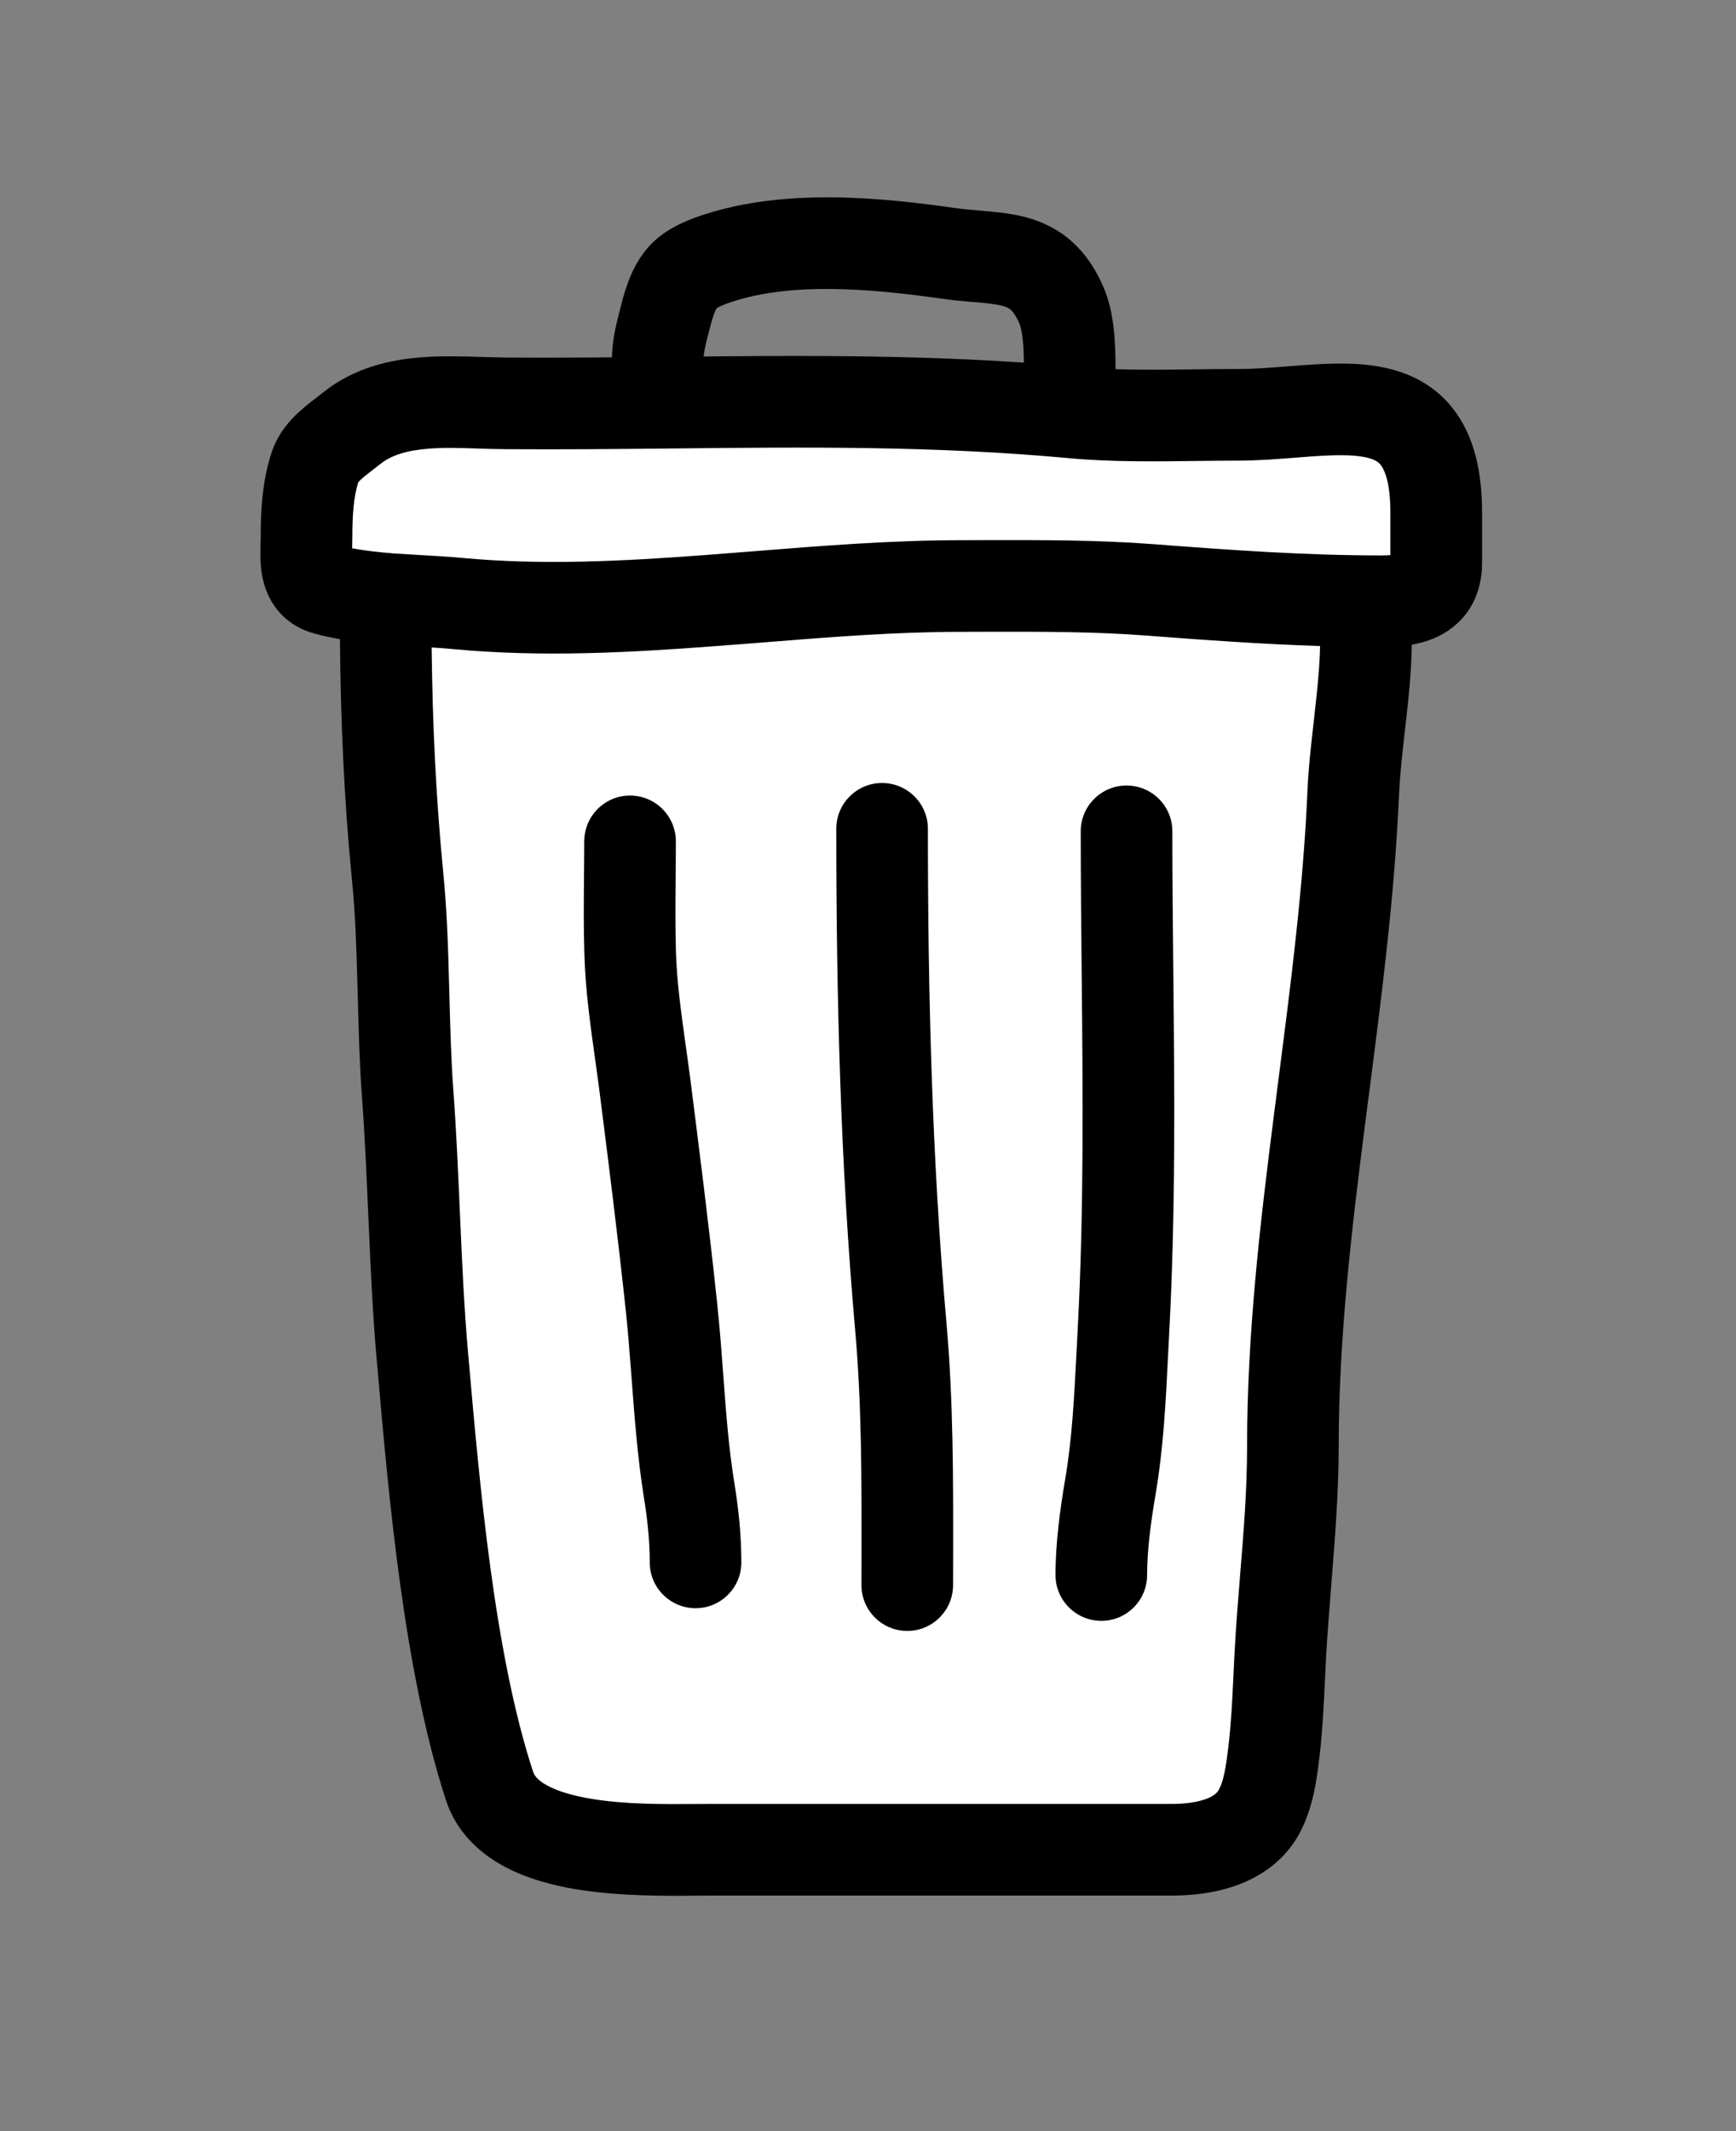 <svg width="22" height="27" viewBox="0 0 22 27" fill="none" xmlns="http://www.w3.org/2000/svg">
<rect x="0" y="0" width="22" height="27" fill="#808080" stroke="none"/>
<path d="M5.235 5.209H14.718H17.814L18.201 7.338L17.427 7.918L16.266 21.078L15.685 23.593H6.977L5.816 21.271L4.848 7.918L4.074 7.338L3.881 6.177L5.235 5.209Z" fill="white"/>
<path fill-rule="evenodd" clip-rule="evenodd" d="M11.949 3.786C11.022 3.654 10.037 3.573 9.275 3.824C9.217 3.843 9.165 3.863 9.123 3.883C9.104 3.892 9.092 3.899 9.084 3.904C9.078 3.913 9.064 3.935 9.047 3.982C9.025 4.042 9.009 4.104 8.986 4.194C8.981 4.213 8.976 4.234 8.97 4.256C8.935 4.39 8.925 4.45 8.919 4.5C8.913 4.557 8.912 4.619 8.912 4.773C8.912 5.094 8.652 5.354 8.332 5.354C8.011 5.354 7.751 5.094 7.751 4.773V4.77C7.751 4.63 7.751 4.506 7.765 4.378C7.779 4.243 7.806 4.119 7.846 3.966C7.849 3.953 7.853 3.939 7.857 3.924C7.879 3.834 7.912 3.703 7.958 3.58C8.013 3.43 8.103 3.241 8.266 3.078C8.48 2.865 8.789 2.762 8.911 2.722C9.961 2.376 11.197 2.506 12.113 2.637C12.216 2.651 12.31 2.659 12.417 2.668C12.453 2.671 12.49 2.674 12.53 2.678C12.674 2.691 12.851 2.71 13.028 2.76C13.213 2.813 13.406 2.902 13.582 3.059C13.757 3.215 13.888 3.412 13.987 3.645C14.079 3.858 14.11 4.092 14.124 4.273C14.137 4.444 14.137 4.615 14.137 4.74C14.137 4.751 14.137 4.762 14.137 4.773C14.137 5.094 13.877 5.354 13.557 5.354C13.236 5.354 12.976 5.094 12.976 4.773C12.976 4.764 12.976 4.754 12.976 4.745C12.976 4.614 12.976 4.486 12.967 4.362C12.956 4.223 12.936 4.14 12.92 4.102C12.872 3.99 12.83 3.945 12.809 3.926C12.79 3.908 12.764 3.892 12.71 3.877C12.646 3.859 12.563 3.847 12.427 3.834C12.4 3.832 12.372 3.83 12.341 3.827C12.229 3.818 12.089 3.806 11.949 3.786Z" fill="black"/>
<path fill-rule="evenodd" clip-rule="evenodd" d="M13.643 4.648C11.9 4.486 10.16 4.503 8.444 4.521C7.764 4.528 7.087 4.534 6.416 4.53C6.342 4.529 6.254 4.527 6.156 4.524C5.913 4.516 5.615 4.506 5.35 4.526C4.952 4.556 4.487 4.655 4.087 4.978C4.078 4.985 4.062 4.997 4.042 5.013C3.977 5.063 3.867 5.147 3.792 5.217C3.672 5.326 3.519 5.495 3.44 5.739C3.317 6.113 3.304 6.506 3.304 6.808C3.304 6.83 3.303 6.854 3.302 6.888L3.302 6.892C3.301 6.923 3.3 6.961 3.3 7.001C3.3 7.081 3.302 7.194 3.326 7.314C3.351 7.436 3.403 7.591 3.521 7.734C3.644 7.883 3.808 7.98 3.99 8.028C4.097 8.057 4.203 8.079 4.308 8.098C4.317 9.12 4.359 10.124 4.461 11.157C4.504 11.591 4.518 12.032 4.53 12.492L4.534 12.634C4.545 13.045 4.556 13.471 4.587 13.897C4.624 14.391 4.645 14.886 4.667 15.391L4.674 15.544C4.698 16.099 4.725 16.665 4.774 17.233L4.783 17.327C4.924 18.949 5.119 21.177 5.651 22.806C5.782 23.206 6.068 23.469 6.37 23.636C6.665 23.799 7.003 23.887 7.314 23.938C7.847 24.025 8.426 24.02 8.797 24.017C8.857 24.017 8.911 24.016 8.958 24.016H14.844C15.09 24.016 15.388 23.989 15.674 23.885C15.965 23.78 16.272 23.584 16.464 23.235C16.645 22.905 16.691 22.516 16.718 22.282L16.721 22.259C16.761 21.928 16.776 21.591 16.791 21.277C16.796 21.174 16.801 21.074 16.806 20.977C16.822 20.695 16.846 20.398 16.87 20.092C16.916 19.515 16.965 18.91 16.965 18.325C16.965 16.983 17.121 15.638 17.297 14.261C17.316 14.12 17.334 13.978 17.352 13.836C17.511 12.604 17.674 11.342 17.729 10.076C17.741 9.813 17.771 9.547 17.804 9.256L17.817 9.141C17.852 8.835 17.887 8.503 17.891 8.168C18.008 8.147 18.131 8.112 18.249 8.051C18.396 7.975 18.539 7.857 18.642 7.682C18.742 7.51 18.782 7.32 18.782 7.132V6.494C18.782 5.996 18.69 5.562 18.45 5.226C18.198 4.873 17.844 4.714 17.506 4.65C17.186 4.588 16.842 4.604 16.55 4.624C16.467 4.63 16.387 4.636 16.309 4.642C16.092 4.659 15.895 4.675 15.694 4.675C15.495 4.675 15.301 4.677 15.112 4.68C14.603 4.686 14.126 4.692 13.643 4.648ZM16.729 8.185C15.992 8.161 15.264 8.109 14.538 8.053C13.875 8.002 13.212 8.003 12.521 8.004C12.408 8.005 12.294 8.005 12.179 8.005C11.352 8.005 10.521 8.071 9.663 8.14C9.456 8.156 9.248 8.173 9.038 8.188C7.969 8.269 6.862 8.328 5.756 8.225C5.656 8.215 5.562 8.209 5.47 8.203C5.481 9.159 5.523 10.091 5.616 11.043C5.664 11.523 5.679 12.001 5.691 12.461L5.695 12.602C5.706 13.017 5.716 13.415 5.745 13.811C5.783 14.324 5.805 14.836 5.827 15.339L5.834 15.493C5.858 16.049 5.884 16.592 5.931 17.132L5.933 17.151C6.079 18.822 6.264 20.944 6.755 22.445C6.77 22.49 6.807 22.551 6.931 22.619C7.063 22.692 7.255 22.751 7.501 22.791C7.927 22.861 8.393 22.858 8.772 22.856C8.837 22.856 8.899 22.855 8.958 22.855H14.844C15.014 22.855 15.165 22.835 15.278 22.794C15.386 22.755 15.427 22.711 15.446 22.675C15.506 22.567 15.535 22.398 15.568 22.122C15.602 21.835 15.615 21.559 15.63 21.257C15.635 21.146 15.64 21.032 15.647 20.912C15.666 20.567 15.692 20.242 15.718 19.926C15.762 19.385 15.804 18.87 15.804 18.325C15.804 16.901 15.97 15.49 16.146 14.113C16.164 13.972 16.182 13.831 16.2 13.69C16.36 12.45 16.516 11.239 16.569 10.026C16.582 9.719 16.618 9.409 16.651 9.124L16.663 9.011C16.697 8.715 16.724 8.444 16.729 8.185ZM8.517 5.682C10.208 5.664 11.855 5.648 13.536 5.804C14.085 5.855 14.652 5.847 15.18 5.84C15.356 5.838 15.529 5.836 15.694 5.836C15.945 5.836 16.207 5.815 16.435 5.797C16.504 5.792 16.57 5.787 16.631 5.782C16.922 5.762 17.13 5.76 17.287 5.79C17.426 5.816 17.475 5.858 17.505 5.901C17.548 5.961 17.62 6.119 17.62 6.494V7.033C17.588 7.035 17.55 7.037 17.506 7.037C16.549 7.037 15.607 6.97 14.627 6.895C13.915 6.84 13.201 6.842 12.512 6.843C12.401 6.844 12.29 6.844 12.179 6.844C11.301 6.844 10.413 6.915 9.551 6.984C9.349 7 9.149 7.016 8.951 7.031C7.89 7.111 6.866 7.163 5.864 7.069C5.686 7.052 5.489 7.041 5.308 7.031C5.2 7.025 5.099 7.019 5.01 7.013C4.814 6.998 4.634 6.979 4.462 6.946L4.463 6.918C4.464 6.887 4.465 6.848 4.465 6.808C4.465 6.529 4.481 6.297 4.54 6.111C4.544 6.105 4.555 6.092 4.577 6.072C4.601 6.049 4.632 6.025 4.674 5.992C4.683 5.985 4.695 5.976 4.707 5.966C4.741 5.941 4.782 5.909 4.817 5.881C4.956 5.769 5.15 5.706 5.438 5.684C5.64 5.669 5.826 5.675 6.035 5.682C6.15 5.686 6.272 5.69 6.409 5.691C7.122 5.696 7.823 5.689 8.517 5.682Z" fill="black"/>
<path fill-rule="evenodd" clip-rule="evenodd" d="M7.984 10.079C8.305 10.079 8.565 10.339 8.565 10.66C8.565 10.822 8.563 10.978 8.562 11.131C8.559 11.447 8.557 11.751 8.566 12.062C8.578 12.441 8.629 12.804 8.684 13.203C8.704 13.345 8.725 13.492 8.745 13.646C8.865 14.59 8.986 15.543 9.087 16.497C9.122 16.829 9.145 17.137 9.167 17.434C9.201 17.897 9.233 18.334 9.308 18.799C9.36 19.121 9.395 19.45 9.395 19.795C9.395 20.115 9.135 20.375 8.815 20.375C8.494 20.375 8.234 20.115 8.234 19.795C8.234 19.53 8.207 19.265 8.162 18.984C8.081 18.483 8.04 17.943 8.002 17.435C7.98 17.149 7.959 16.872 7.932 16.619C7.832 15.679 7.713 14.738 7.593 13.793C7.577 13.671 7.559 13.543 7.541 13.413C7.483 12.998 7.419 12.546 7.406 12.097C7.395 11.764 7.398 11.421 7.401 11.092C7.402 10.945 7.404 10.8 7.404 10.66C7.404 10.339 7.664 10.079 7.984 10.079Z" fill="black"/>
<path fill-rule="evenodd" clip-rule="evenodd" d="M11.178 9.92C11.499 9.92 11.759 10.18 11.759 10.5C11.759 12.596 11.811 14.684 11.994 16.757C12.082 17.746 12.08 18.734 12.079 19.696C12.078 19.825 12.078 19.954 12.078 20.082C12.078 20.403 11.818 20.663 11.498 20.663C11.177 20.663 10.917 20.403 10.917 20.082C10.917 19.952 10.917 19.822 10.918 19.693C10.919 18.725 10.92 17.793 10.838 16.86C10.65 14.739 10.598 12.613 10.598 10.5C10.598 10.18 10.858 9.92 11.178 9.92Z" fill="black"/>
<path fill-rule="evenodd" clip-rule="evenodd" d="M14.276 9.952C14.597 9.952 14.857 10.211 14.857 10.532C14.857 11.115 14.863 11.705 14.869 12.299C14.884 13.819 14.899 15.364 14.817 16.891C14.812 16.987 14.807 17.085 14.802 17.184C14.774 17.747 14.745 18.346 14.643 18.941C14.584 19.287 14.537 19.644 14.537 19.954C14.537 20.275 14.278 20.535 13.957 20.535C13.636 20.535 13.376 20.275 13.376 19.954C13.376 19.545 13.436 19.111 13.498 18.746C13.587 18.225 13.613 17.704 13.642 17.14C13.647 17.038 13.652 16.934 13.658 16.829C13.737 15.341 13.723 13.853 13.708 12.347C13.702 11.745 13.696 11.141 13.696 10.532C13.696 10.211 13.956 9.952 14.276 9.952Z" fill="black"/>
</svg>
